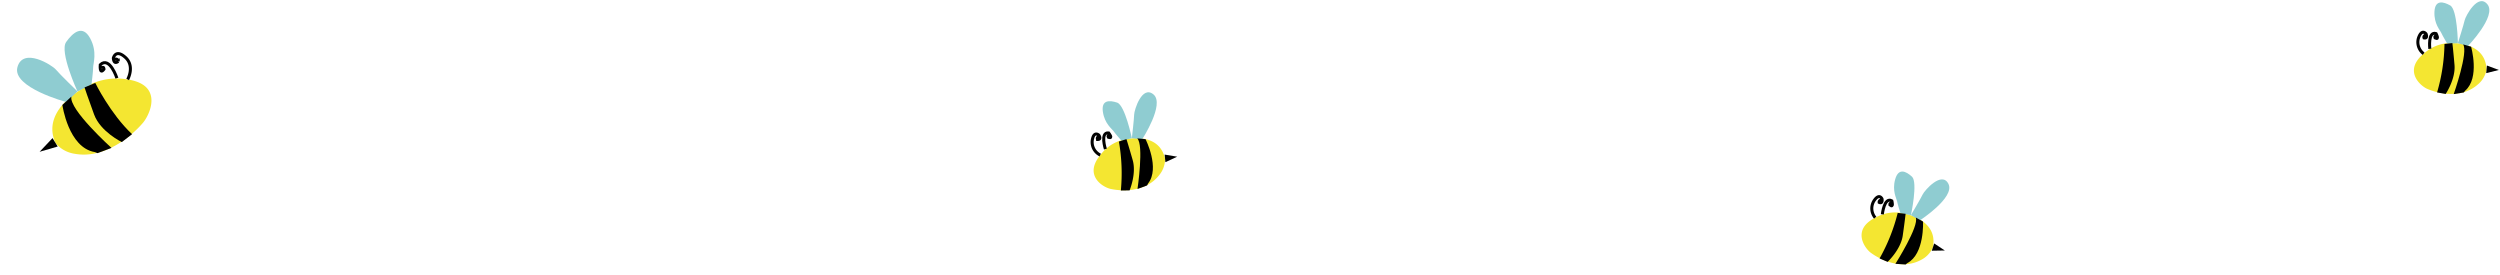 <svg xmlns="http://www.w3.org/2000/svg" xmlns:xlink="http://www.w3.org/1999/xlink" width="827.271" height="90.88" viewBox="0 0 827.271 90.88">
  <defs>
    <clipPath id="clip-path">
      <rect id="Rectangle_1510" data-name="Rectangle 1510" width="45.929" height="42.133" fill="none"/>
    </clipPath>
    <clipPath id="clip-path-2">
      <rect id="Rectangle_1512" data-name="Rectangle 1512" width="28.095" height="30.913" fill="none"/>
    </clipPath>
  </defs>
  <g id="bees" transform="translate(-511.025 -492.801)">
    <g id="bee" transform="translate(520.503 498.951) rotate(13)">
      <g id="Group_844" data-name="Group 844" transform="translate(0 0)" clip-path="url(#clip-path)">
        <path id="Path_1104" data-name="Path 1104" d="M9.139,30.882a10.765,10.765,0,0,1-2.145-4.436C5.359,18.838,13.1,11.827,14.3,10.737a20.883,20.883,0,0,1,11.5-5.6c2.286-.268,7.262-.849,9.78,2.2,2.653,3.211,1.2,8.524.187,10.479C33.284,22.594,26.315,32.332,16.2,32.864a10.381,10.381,0,0,1-3.34-.236,10.093,10.093,0,0,1-3.721-1.746" transform="translate(8.844 7.291)" fill="#f4e631"/>
        <path id="Path_1105" data-name="Path 1105" d="M13.426,19.847S4.573,8.437,6.1,4.749s4.009-6.845,7.444-2.99,2.86,8.074,3.144,9.2.745,5.635.745,5.635Z" transform="translate(7.742 0.001)" fill="#8fccd1"/>
        <path id="Path_1106" data-name="Path 1106" d="M18.356,16.7S-.287,16.075,0,9.1,11.074,5.862,12.6,7.034s8.569,5.417,8.569,5.417S18.391,16.7,18.356,16.7" transform="translate(0.001 7.397)" fill="#8fccd1"/>
        <path id="Path_1107" data-name="Path 1107" d="M8.981,14.8,5.83,20.178l5.439-3.05Z" transform="translate(7.618 21.956)"/>
        <path id="Path_1108" data-name="Path 1108" d="M7.5,12.22S12.616,25.58,21.49,25l.93.144,4.117-2.73S9.816,13.139,9.788,8.84Z" transform="translate(9.803 13.117)"/>
        <path id="Path_1109" data-name="Path 1109" d="M10.033,8.6l3.126-2.245s7.16,8.832,15.683,13.789L26.12,23.452s-7.647-1.729-10.985-6.828-5.1-8.025-5.1-8.025" transform="translate(13.11 9.428)"/>
        <path id="Path_1110" data-name="Path 1110" d="M17.864,7.556S13.889.925,11.5,4.461c0,0,.477,3.5,1.527,1.172,0,0-.286-1.133-.858-.154" transform="translate(15.03 5.079)" fill="none" stroke="#020202" stroke-miterlimit="10" stroke-width="1"/>
        <path id="Path_1111" data-name="Path 1111" d="M19.316,9.51s1.432-4.821-2.383-6.942-3.818,1.118-3.818,1.118a2.783,2.783,0,0,0,.108.328,2.681,2.681,0,0,0,.228.459c.291.457.777.785,1.476-.1a.735.735,0,0,0-.955-.529c-.764.224-.521.633-.521.633" transform="translate(17.139 2.741)" fill="none" stroke="#020202" stroke-miterlimit="10" stroke-width="1"/>
      </g>
    </g>
    <g id="bee-2" data-name="bee" transform="matrix(1, 0.017, -0.017, 1, 1310.205, 492.801)">
      <g id="Group_848" data-name="Group 848" transform="translate(0 0)" clip-path="url(#clip-path-2)">
        <path id="Path_1120" data-name="Path 1120" d="M24.01,19.577a8.963,8.963,0,0,0-.809-3.649C20.746,10.74,13.666,10.8,12.566,10.81A13.324,13.324,0,0,0,4.14,13.647C2.834,14.69-.013,16.966,0,20.021c.013,3.217,3.079,5.482,4.456,6.062C7.826,27.5,15.69,29.4,21.192,24.4a8.184,8.184,0,0,0,1.637-1.884,8.811,8.811,0,0,0,1.181-2.943" transform="translate(0 3.222)" fill="#f4e631"/>
        <path id="Path_1121" data-name="Path 1121" d="M13.545,13.883S13.2,2.75,10.8,1.451s-5.065-1.8-5.178,2.2S7.64,9.742,7.983,10.535s2.061,3.6,2.061,3.6Z" transform="translate(0.841 0.152)" fill="#8fccd1"/>
        <path id="Path_1122" data-name="Path 1122" d="M15.824,14.98S25.268,4.863,22.088,1.045,14.909,5,14.624,6.463s-2.111,7.572-2.111,7.572,3.292.962,3.311.945" transform="translate(1.873 0)" fill="#8fccd1"/>
        <path id="Path_1123" data-name="Path 1123" d="M21,16.383l3.98,1.412-4.161,1.113Z" transform="translate(3.116 4.884)"/>
        <path id="Path_1124" data-name="Path 1124" d="M17.053,11.827s3.141,10.284-1.733,14.605L14.9,27l-3.333.6s4.68-14.039,2.827-16.5Z" transform="translate(1.731 3.309)"/>
        <path id="Path_1125" data-name="Path 1125" d="M11.553,10.809l-2.6.358a60.153,60.153,0,0,1-2.18,16.065l2.857.458s3.233-4.989,2.756-9.64-.829-7.241-.829-7.241" transform="translate(1.013 3.222)"/>
        <path id="Path_1126" data-name="Path 1126" d="M4.486,13.565S3.676,7.709,6.456,8.471c0,0,1.276,2.246-.285,1.467,0,0-.343-.793.381-.537" transform="translate(0.655 2.505)" fill="none" stroke="#020202" stroke-miterlimit="10" stroke-width="1"/>
        <path id="Path_1127" data-name="Path 1127" d="M2.973,15.275a4.75,4.75,0,0,1-1.775-5.2C2.264,6.867,3.672,8.711,3.672,8.711a2.3,2.3,0,0,1,.087.244,2.211,2.211,0,0,1,.08.38c.046.413-.064.854-.814.714a.628.628,0,0,1,.266-.8c.5-.271.548.088.548.088" transform="translate(0.143 2.439)" fill="none" stroke="#020202" stroke-miterlimit="10" stroke-width="1"/>
      </g>
    </g>
    <g id="bee-3" data-name="bee" transform="matrix(0.985, -0.174, 0.174, 0.985, 818.733, 526.102)">
      <g id="Group_848-2" data-name="Group 848" transform="translate(49.251 9.817)" clip-path="url(#clip-path-2)">
        <path id="Path_1120-2" data-name="Path 1120" d="M24.01,19.577a8.963,8.963,0,0,0-.809-3.649C20.746,10.74,13.666,10.8,12.566,10.81A13.324,13.324,0,0,0,4.14,13.647C2.834,14.69-.013,16.966,0,20.021c.013,3.217,3.079,5.482,4.456,6.062C7.826,27.5,15.69,29.4,21.192,24.4a8.184,8.184,0,0,0,1.637-1.884,8.811,8.811,0,0,0,1.181-2.943" transform="translate(0 3.222)" fill="#f4e631"/>
        <path id="Path_1121-2" data-name="Path 1121" d="M13.545,13.883S13.2,2.75,10.8,1.451s-5.065-1.8-5.178,2.2S7.64,9.742,7.983,10.535s2.061,3.6,2.061,3.6Z" transform="translate(0.841 0.152)" fill="#8fccd1"/>
        <path id="Path_1122-2" data-name="Path 1122" d="M15.824,14.98S25.268,4.863,22.088,1.045,14.909,5,14.624,6.463s-2.111,7.572-2.111,7.572,3.292.962,3.311.945" transform="translate(1.873 0)" fill="#8fccd1"/>
        <path id="Path_1123-2" data-name="Path 1123" d="M21,16.383l3.98,1.412-4.161,1.113Z" transform="translate(3.116 4.884)"/>
        <path id="Path_1124-2" data-name="Path 1124" d="M17.053,11.827s3.141,10.284-1.733,14.605L14.9,27l-3.333.6s4.68-14.039,2.827-16.5Z" transform="translate(1.731 3.309)"/>
        <path id="Path_1125-2" data-name="Path 1125" d="M11.553,10.809l-2.6.358a60.153,60.153,0,0,1-2.18,16.065l2.857.458s3.233-4.989,2.756-9.64-.829-7.241-.829-7.241" transform="translate(1.013 3.222)"/>
        <path id="Path_1126-2" data-name="Path 1126" d="M4.486,13.565S3.676,7.709,6.456,8.471c0,0,1.276,2.246-.285,1.467,0,0-.343-.793.381-.537" transform="translate(0.655 2.505)" fill="none" stroke="#020202" stroke-miterlimit="10" stroke-width="1"/>
        <path id="Path_1127-2" data-name="Path 1127" d="M2.973,15.275a4.75,4.75,0,0,1-1.775-5.2C2.264,6.867,3.672,8.711,3.672,8.711a2.3,2.3,0,0,1,.087.244,2.211,2.211,0,0,1,.08.38c.046.413-.064.854-.814.714a.628.628,0,0,1,.266-.8c.5-.271.548.088.548.088" transform="translate(0.143 2.439)" fill="none" stroke="#020202" stroke-miterlimit="10" stroke-width="1"/>
      </g>
    </g>
    <g id="bee-4" data-name="bee" transform="translate(1087.392 525.45) rotate(14)">
      <g id="Group_848-3" data-name="Group 848" transform="translate(49.251 9.817)" clip-path="url(#clip-path-2)">
        <path id="Path_1120-3" data-name="Path 1120" d="M24.01,19.577a8.963,8.963,0,0,0-.809-3.649C20.746,10.74,13.666,10.8,12.566,10.81A13.324,13.324,0,0,0,4.14,13.647C2.834,14.69-.013,16.966,0,20.021c.013,3.217,3.079,5.482,4.456,6.062C7.826,27.5,15.69,29.4,21.192,24.4a8.184,8.184,0,0,0,1.637-1.884,8.811,8.811,0,0,0,1.181-2.943" transform="translate(0 3.222)" fill="#f4e631"/>
        <path id="Path_1121-3" data-name="Path 1121" d="M13.545,13.883S13.2,2.75,10.8,1.451s-5.065-1.8-5.178,2.2S7.64,9.742,7.983,10.535s2.061,3.6,2.061,3.6Z" transform="translate(0.841 0.152)" fill="#8fccd1"/>
        <path id="Path_1122-3" data-name="Path 1122" d="M15.824,14.98S25.268,4.863,22.088,1.045,14.909,5,14.624,6.463s-2.111,7.572-2.111,7.572,3.292.962,3.311.945" transform="translate(1.873 0)" fill="#8fccd1"/>
        <path id="Path_1123-3" data-name="Path 1123" d="M21,16.383l3.98,1.412-4.161,1.113Z" transform="translate(3.116 4.884)"/>
        <path id="Path_1124-3" data-name="Path 1124" d="M17.053,11.827s3.141,10.284-1.733,14.605L14.9,27l-3.333.6s4.68-14.039,2.827-16.5Z" transform="translate(1.731 3.309)"/>
        <path id="Path_1125-3" data-name="Path 1125" d="M11.553,10.809l-2.6.358a60.153,60.153,0,0,1-2.18,16.065l2.857.458s3.233-4.989,2.756-9.64-.829-7.241-.829-7.241" transform="translate(1.013 3.222)"/>
        <path id="Path_1126-3" data-name="Path 1126" d="M4.486,13.565S3.676,7.709,6.456,8.471c0,0,1.276,2.246-.285,1.467,0,0-.343-.793.381-.537" transform="translate(0.655 2.505)" fill="none" stroke="#020202" stroke-miterlimit="10" stroke-width="1"/>
        <path id="Path_1127-3" data-name="Path 1127" d="M2.973,15.275a4.75,4.75,0,0,1-1.775-5.2C2.264,6.867,3.672,8.711,3.672,8.711a2.3,2.3,0,0,1,.087.244,2.211,2.211,0,0,1,.08.38c.046.413-.064.854-.814.714a.628.628,0,0,1,.266-.8c.5-.271.548.088.548.088" transform="translate(0.143 2.439)" fill="none" stroke="#020202" stroke-miterlimit="10" stroke-width="1"/>
      </g>
    </g>
  </g>
</svg>
